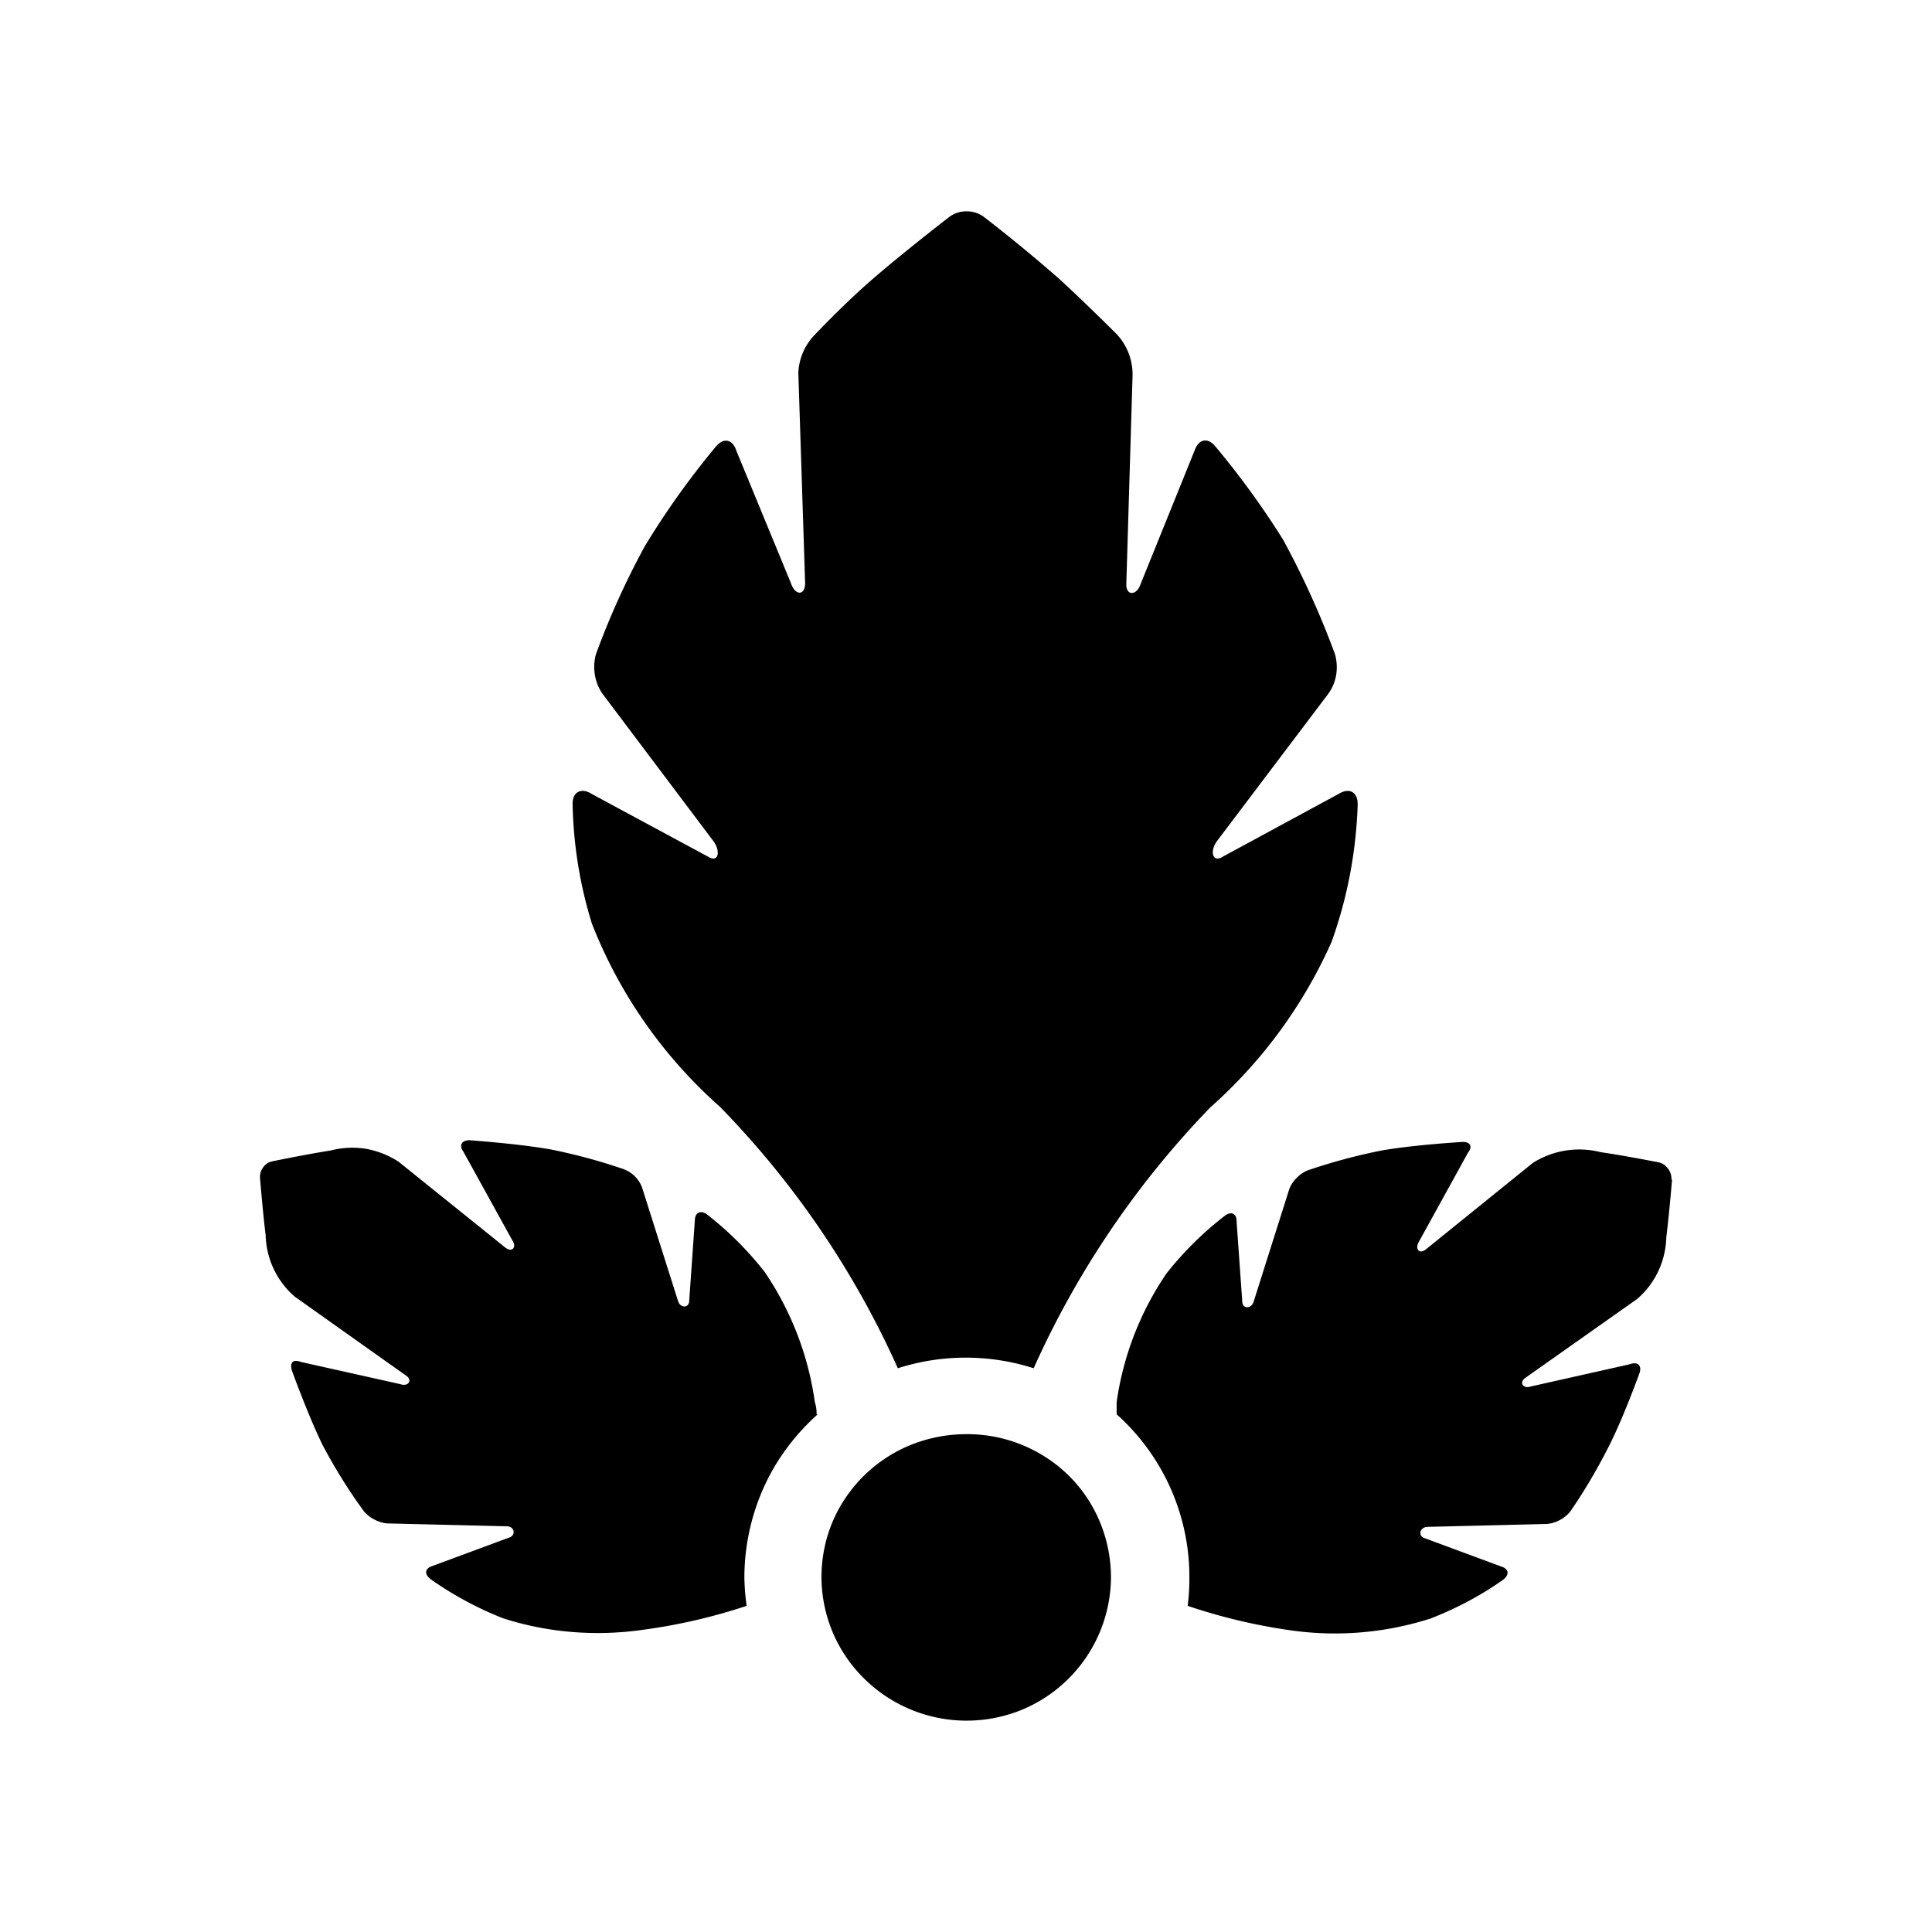 <svg xmlns="http://www.w3.org/2000/svg" width="100%" height="100%" viewBox="-3.36 -3.36 30.72 30.72"><path d="M12.01 0a.459.459 0 00-.29.1s-.724.561-1.193.967c-.47.406-.922.886-.922.886a.926.926 0 00-.271.615l.108 3.344c0 .2-.157.205-.226 0l-.868-2.106c-.06-.187-.21-.214-.334-.054a12.945 12.945 0 00-1.121 1.573 12.61 12.61 0 00-.777 1.717.76.76 0 00.1.624l1.762 2.341c.124.16.093.363-.082.253l-1.844-.994c-.17-.11-.312-.033-.307.163a6.85 6.85 0 00.307 1.898 7.581 7.581 0 002.034 2.91 14.342 14.342 0 012.83 4.159 3.544 3.544 0 012.16 0 14.478 14.478 0 012.811-4.15 7.69 7.69 0 001.926-2.63c.252-.7.39-1.435.415-2.178v-.01c0-.195-.132-.271-.307-.162l-1.835.994c-.17.11-.215-.093-.09-.253l1.762-2.332a.714.714 0 00.127-.298.762.762 0 00-.018-.335c-.23-.626-.504-1.23-.823-1.817a13.322 13.322 0 00-1.075-1.482c-.125-.155-.27-.124-.335.063l-.859 2.124c-.064.187-.23.183-.226 0l.1-3.335a.944.944 0 00-.253-.642s-.513-.512-.922-.886A25.168 25.168 0 0012.299.1a.459.459 0 00-.29-.1zM4.108 14.77c-.129 0-.173.081-.1.182l.778 1.41c.073.105.002.2-.109.117L2.98 15.114a1.399 1.399 0 00-.524-.208 1.385 1.385 0 00-.56.028c-.378.059-.923.171-.923.171a.235.235 0 00-.144.09.258.258 0 00-.055.172s.045.549.09.913a1.338 1.338 0 00.462.977l1.771 1.256c.11.073.03.181-.09.136l-1.582-.353c-.12-.045-.181-.001-.144.136 0 0 .258.714.488 1.184.195.368.413.721.66 1.058a.523.523 0 00.162.126.535.535 0 00.2.063l1.906.046c.125 0 .152.144.037.18l-1.22.452c-.12.037-.13.13-.028.208.357.253.75.465 1.157.624.72.231 1.484.289 2.233.18a8.986 8.986 0 001.636-.379 3.669 3.669 0 01-.036-.46 3.51 3.51 0 01.307-1.42c.2-.446.494-.838.859-1.166h-.018a.558.558 0 00-.027-.19 4.887 4.887 0 00-.796-2.07 5.275 5.275 0 00-.913-.913c-.1-.077-.194-.042-.199.081l-.09 1.284c0 .123-.144.128-.18 0l-.57-1.799a.5.5 0 00-.29-.29 9.056 9.056 0 00-1.166-.315c-.524-.092-1.283-.145-1.283-.145zm15.783.028s-.76.044-1.284.136a9.184 9.184 0 00-1.175.316.523.523 0 00-.172.117.521.521 0 00-.117.172l-.57 1.8c-.037.118-.176.113-.18 0l-.091-1.285c0-.123-.089-.158-.19-.08a5.34 5.34 0 00-.922.912 4.829 4.829 0 00-.795 2.052v.19a3.469 3.469 0 011.157 2.594 3.585 3.585 0 01-.027.452 9.08 9.08 0 001.636.389 4.983 4.983 0 002.233-.19c.407-.16.791-.362 1.148-.615.1-.077.092-.171-.028-.208l-1.22-.452c-.115-.036-.079-.176.045-.18l1.899-.046a.549.549 0 00.37-.198c.227-.328.425-.667.606-1.022.235-.456.497-1.184.497-1.184.037-.119-.034-.181-.154-.136l-1.573.353c-.124.046-.196-.063-.09-.136l1.78-1.256a1.338 1.338 0 00.461-.976c.047-.379.091-.913.091-.913l-.009-.018a.258.258 0 00-.054-.163.248.248 0 00-.145-.1s-.544-.108-.922-.162a1.4 1.4 0 00-.56-.027c-.186.03-.366.097-.524.198l-1.7 1.374c-.101.082-.182-.003-.108-.126l.777-1.41c.078-.1.039-.177-.09-.172zm-7.883 4.646c-.455 0-.905.13-1.283.38a2.28 2.28 0 00-.85 1.021 2.268 2.268 0 00.506 2.486 2.319 2.319 0 002.504.497 2.294 2.294 0 001.42-2.106c0-.604-.238-1.19-.67-1.618a2.305 2.305 0 00-1.627-.66z"/></svg>